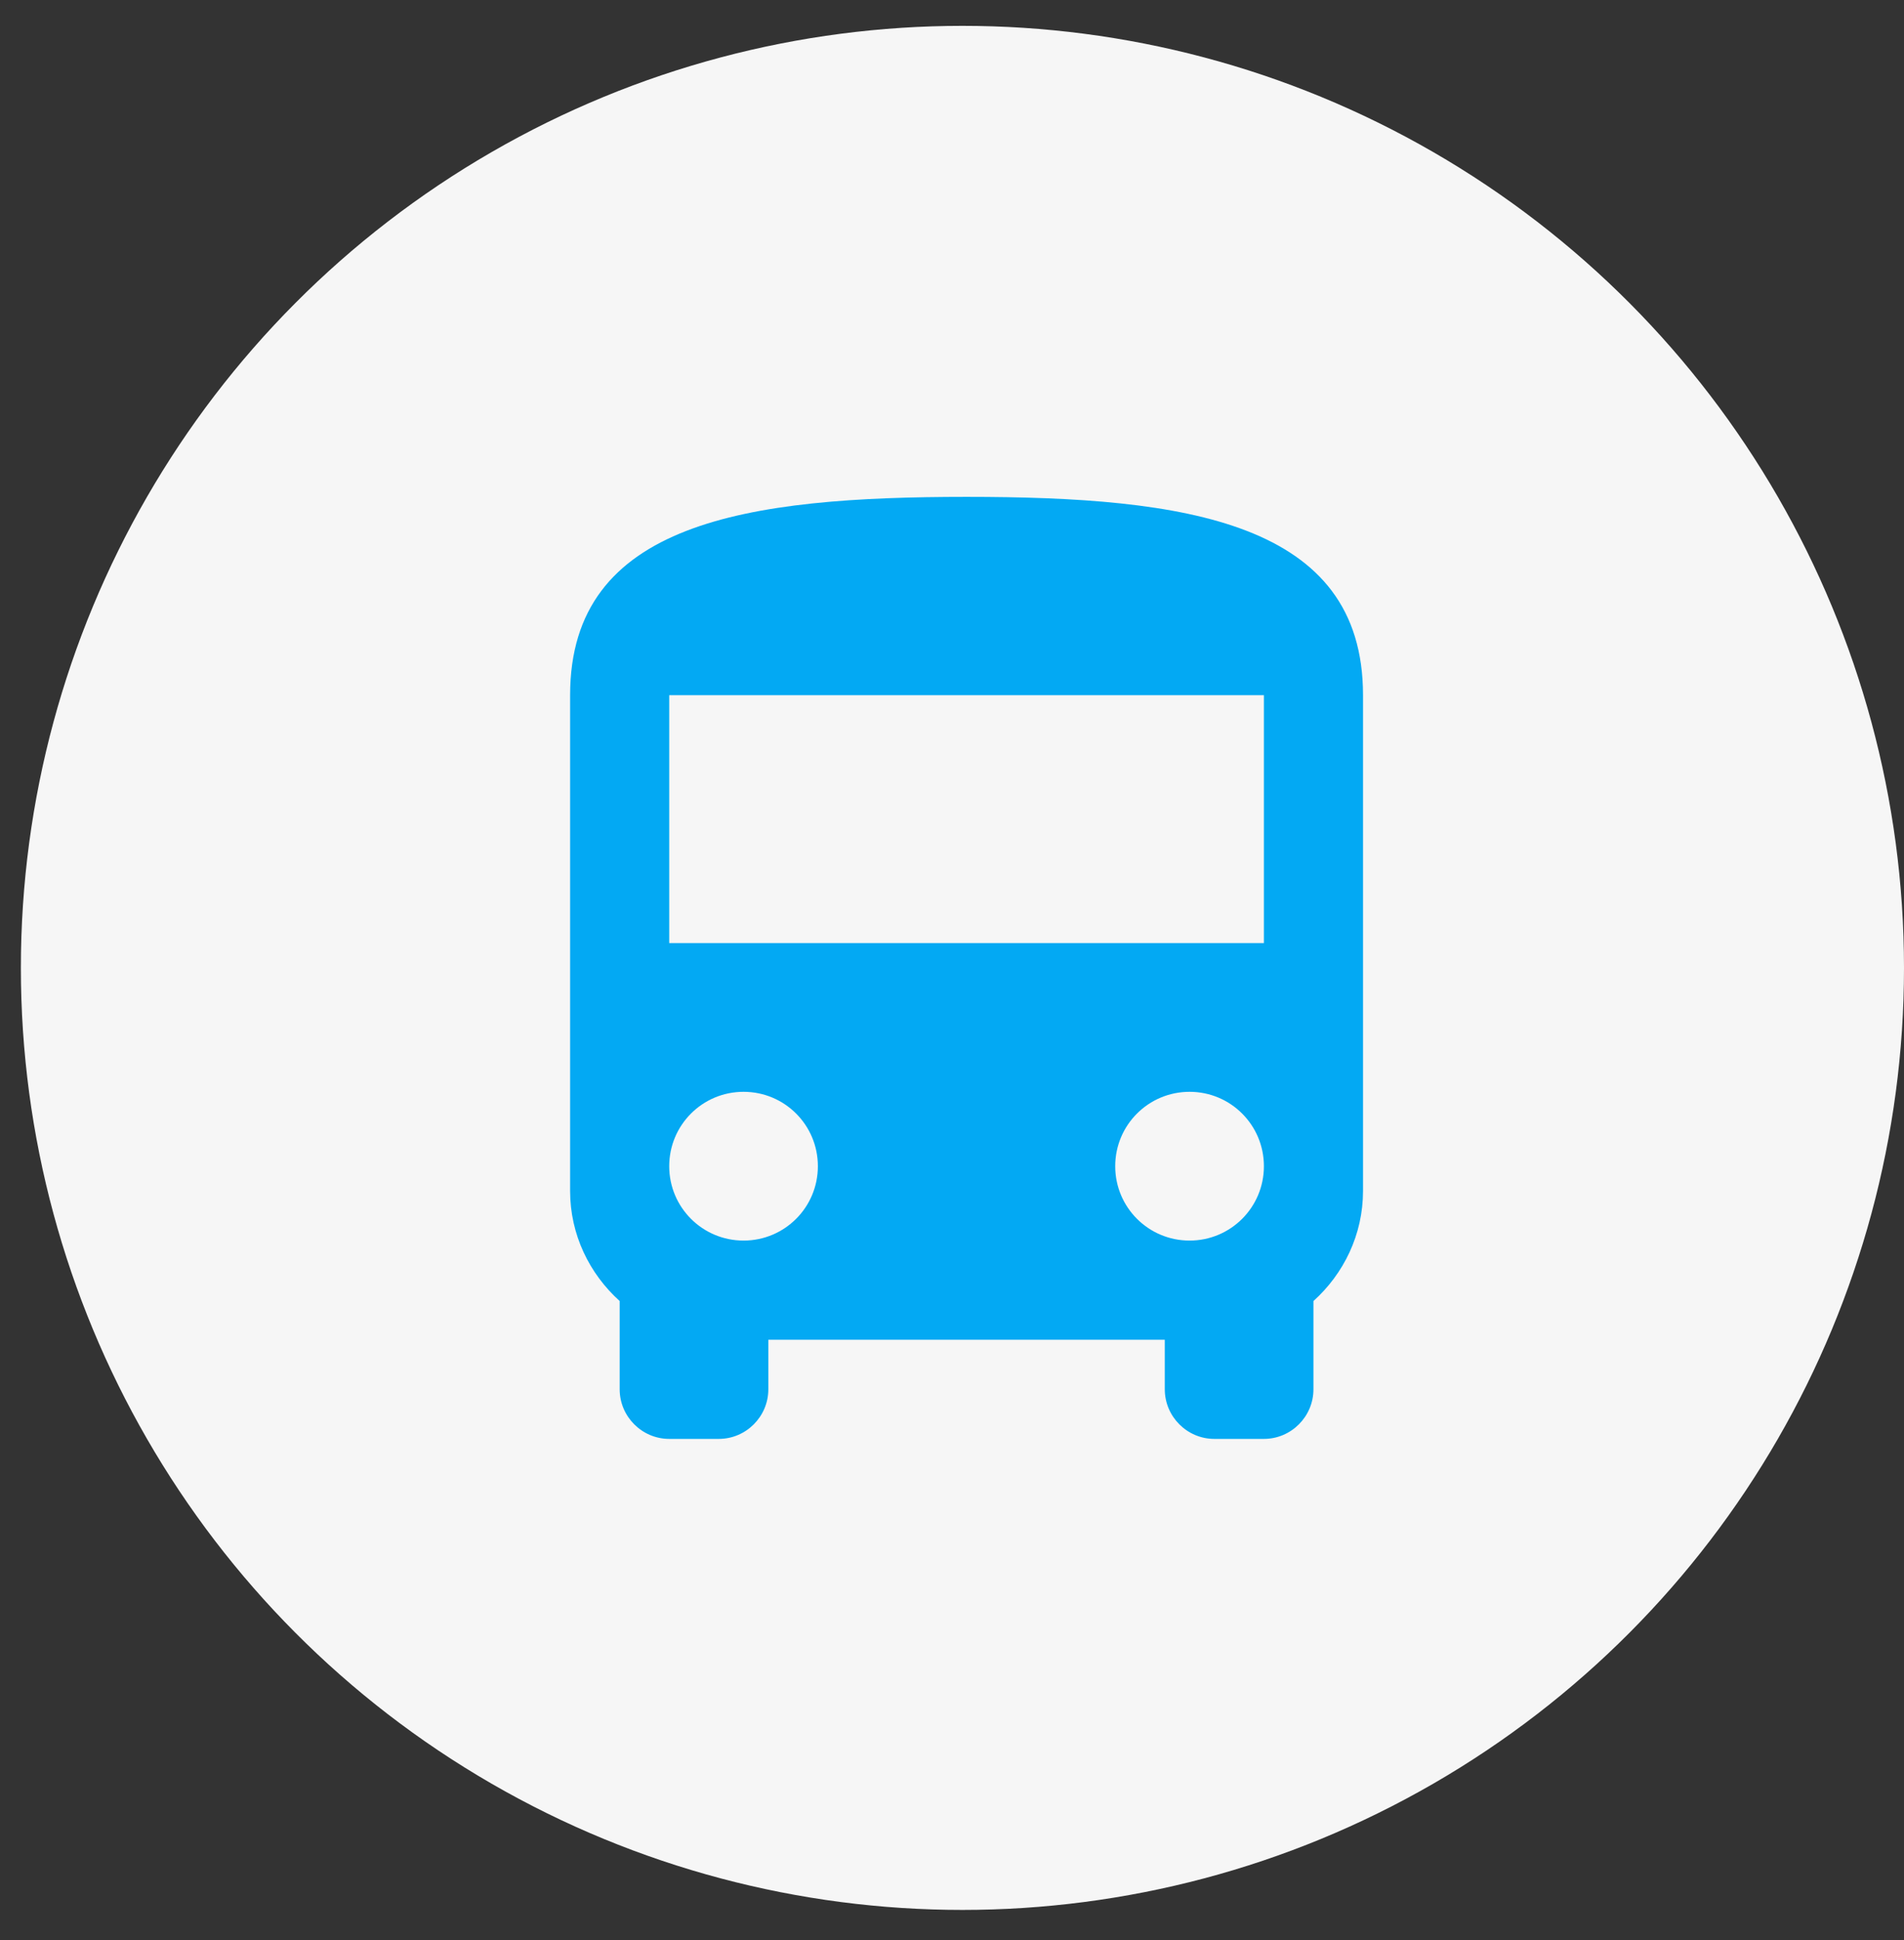 <svg width="54" height="55" viewBox="0 0 54 55" fill="none" xmlns="http://www.w3.org/2000/svg">
<rect x="0" y="0" width="54" height="55" fill="#333333" stroke="none"/>
<circle cx="27.296" cy="27.437" r="26.704" fill="#F6F6F6"/>
<path d="M16.169 33.761C16.169 34.998 16.717 36.108 17.575 36.881V39.383C17.575 40.156 18.207 40.789 18.98 40.789H20.386C21.159 40.789 21.791 40.156 21.791 39.383V37.978H33.035V39.383C33.035 40.156 33.667 40.789 34.44 40.789H35.846C36.619 40.789 37.251 40.156 37.251 39.383V36.881C38.109 36.108 38.657 34.998 38.657 33.761V19.706C38.657 14.787 33.625 14.085 27.413 14.085C21.201 14.085 16.169 14.787 16.169 19.706V33.761ZM21.088 35.167C19.922 35.167 18.98 34.225 18.98 33.059C18.98 31.892 19.922 30.95 21.088 30.95C22.255 30.95 23.196 31.892 23.196 33.059C23.196 34.225 22.255 35.167 21.088 35.167ZM33.738 35.167C32.571 35.167 31.629 34.225 31.629 33.059C31.629 31.892 32.571 30.95 33.738 30.95C34.904 30.95 35.846 31.892 35.846 33.059C35.846 34.225 34.904 35.167 33.738 35.167ZM35.846 26.734H18.98V19.706H35.846V26.734Z" fill="#03A9F3"/>
</svg>
